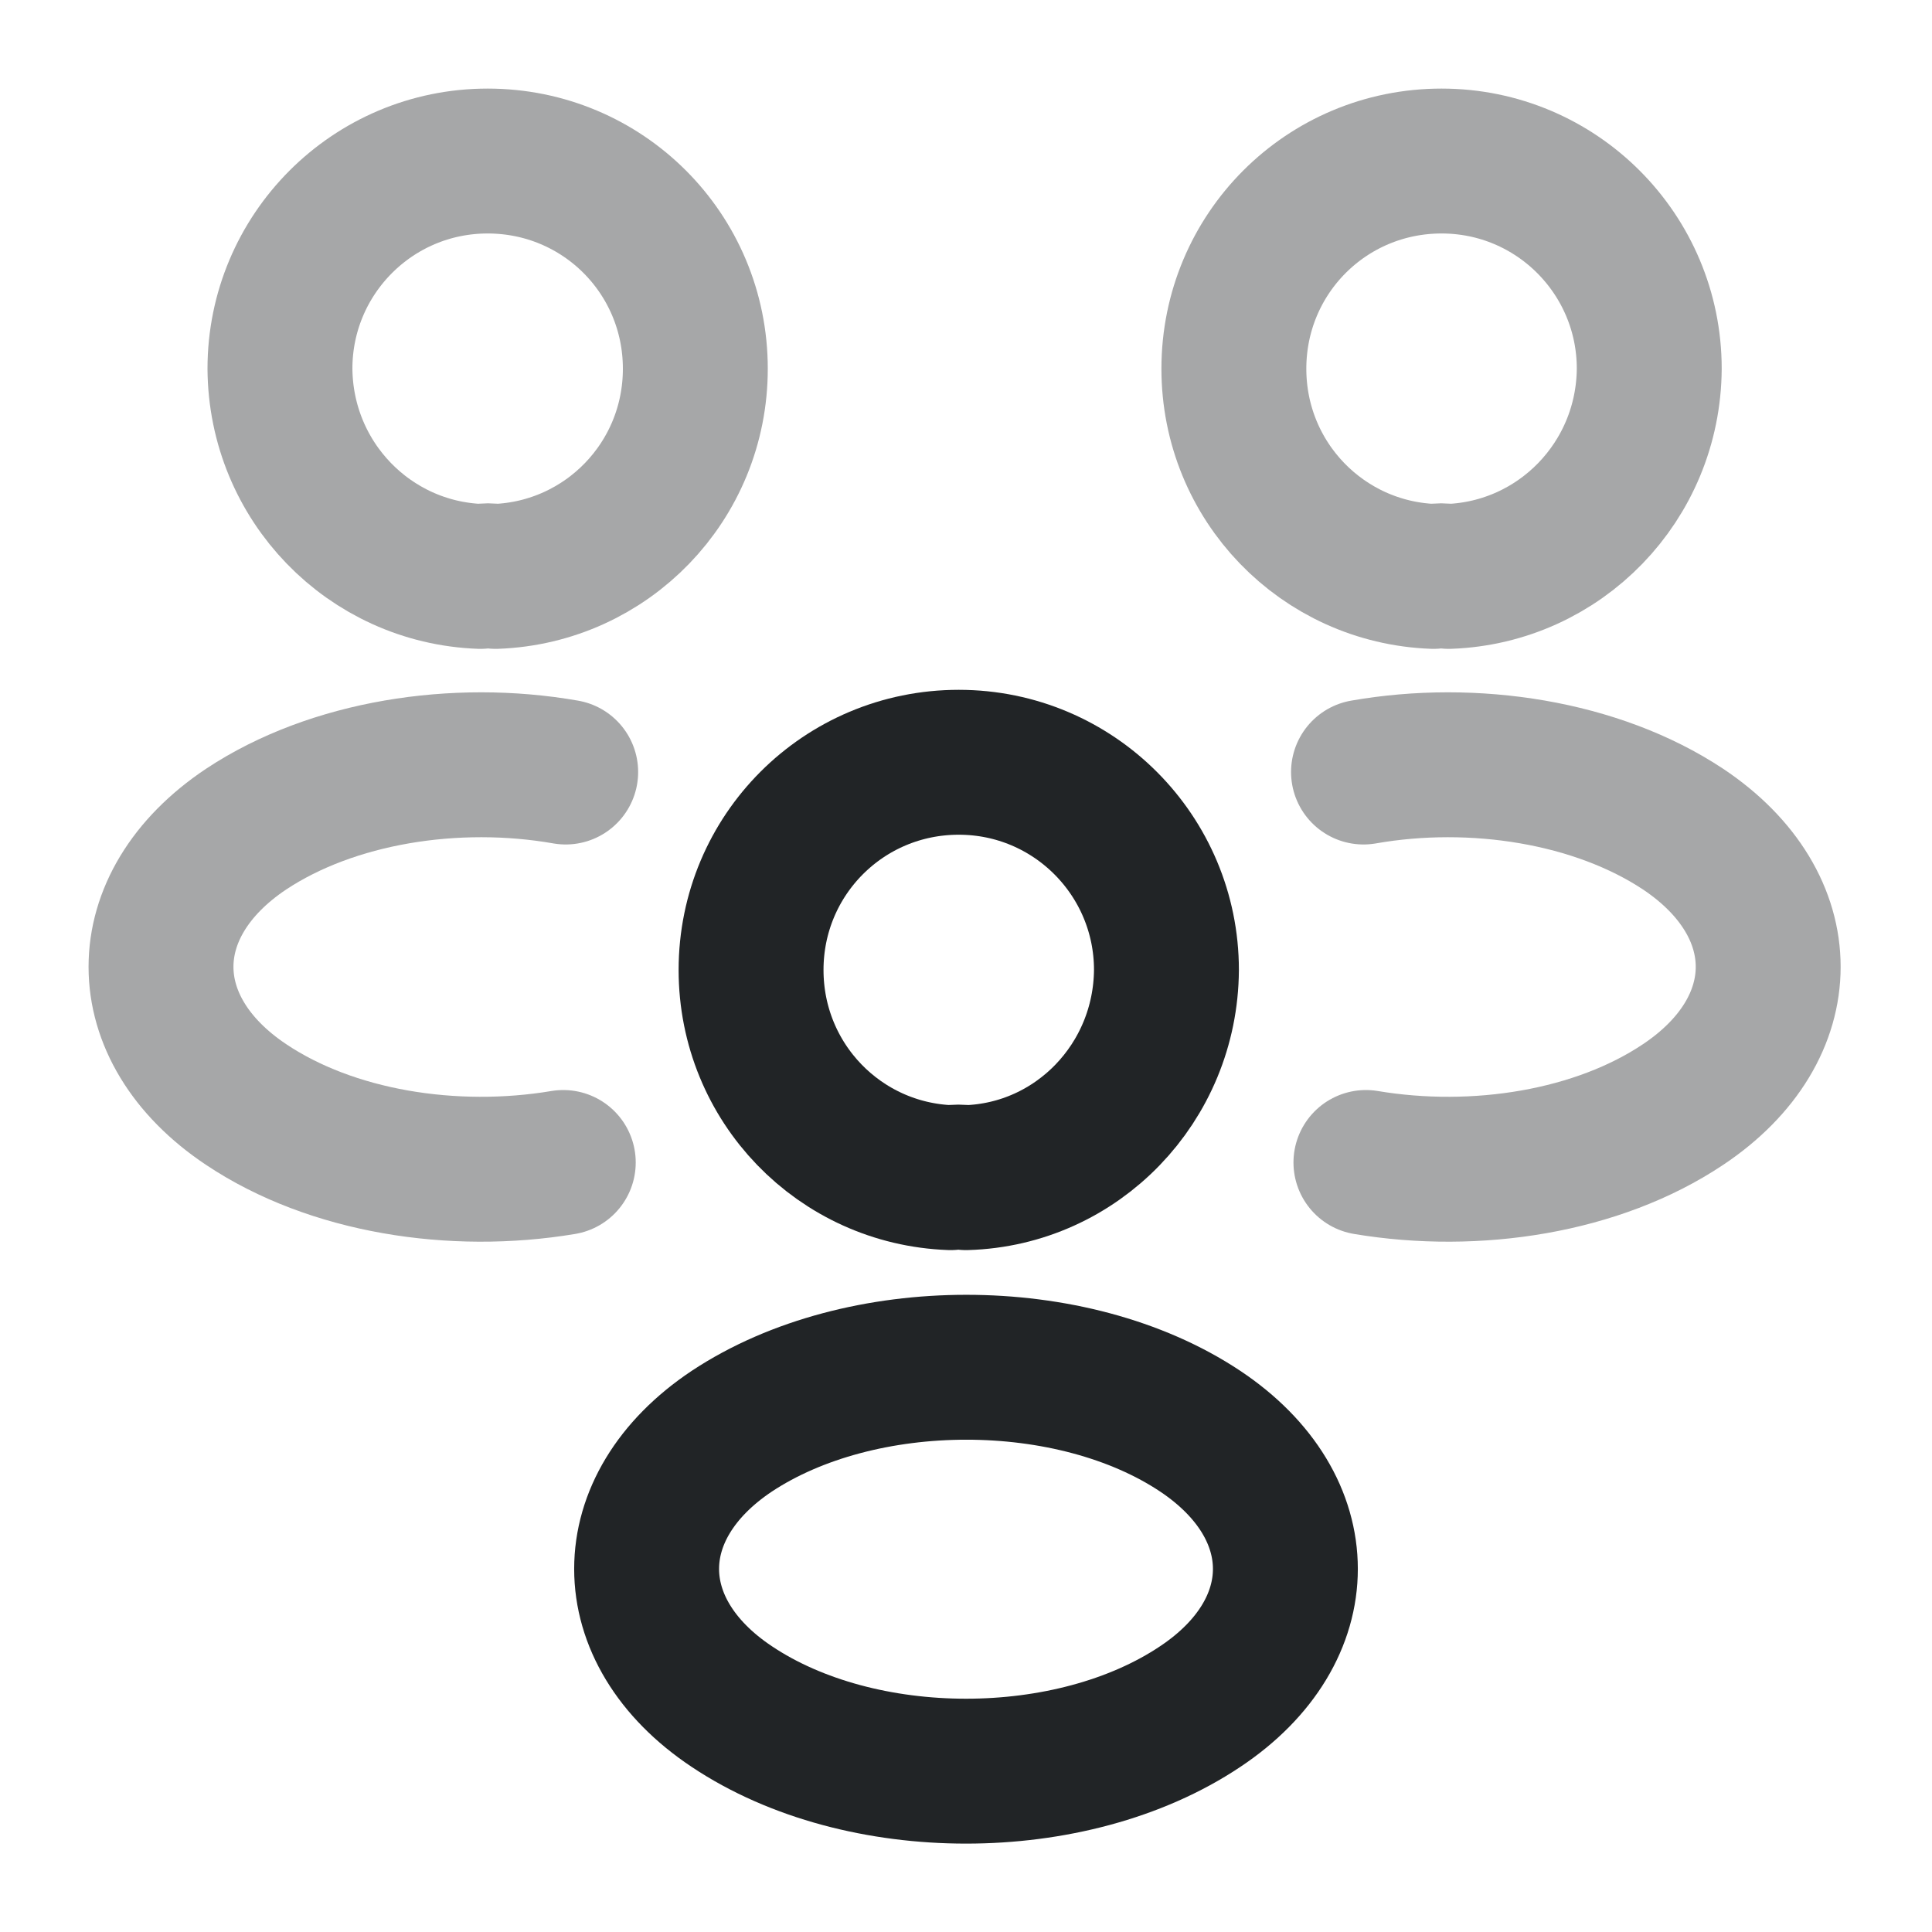 <svg width="20" height="20" viewBox="0 0 20 20" fill="none" xmlns="http://www.w3.org/2000/svg">
<path opacity="0.4" d="M14.998 5.967C14.948 5.958 14.89 5.958 14.84 5.967C13.69 5.925 12.773 4.983 12.773 3.817C12.773 2.625 13.731 1.667 14.923 1.667C16.115 1.667 17.073 2.633 17.073 3.817C17.065 4.983 16.148 5.925 14.998 5.967Z" stroke="#212426" stroke-width="1.5" stroke-linecap="round" stroke-linejoin="round"/>
<path opacity="0.4" d="M14.14 12.034C15.281 12.225 16.54 12.025 17.423 11.434C18.598 10.65 18.598 9.367 17.423 8.583C16.531 7.992 15.256 7.792 14.115 7.992" stroke="#212426" stroke-width="1.5" stroke-linecap="round" stroke-linejoin="round"/>
<path opacity="0.4" d="M4.973 5.967C5.023 5.958 5.081 5.958 5.131 5.967C6.281 5.925 7.198 4.983 7.198 3.817C7.198 2.625 6.24 1.667 5.048 1.667C3.856 1.667 2.898 2.633 2.898 3.817C2.906 4.983 3.823 5.925 4.973 5.967Z" stroke="#212426" stroke-width="1.5" stroke-linecap="round" stroke-linejoin="round"/>
<path opacity="0.4" d="M5.831 12.034C4.69 12.225 3.431 12.025 2.548 11.434C1.373 10.65 1.373 9.367 2.548 8.583C3.44 7.992 4.715 7.792 5.856 7.992" stroke="#212426" stroke-width="1.5" stroke-linecap="round" stroke-linejoin="round"/>
<path d="M10 12.191C9.95 12.183 9.892 12.183 9.842 12.191C8.692 12.15 7.775 11.208 7.775 10.041C7.775 8.85 8.733 7.891 9.925 7.891C11.117 7.891 12.075 8.858 12.075 10.041C12.067 11.208 11.15 12.158 10 12.191Z" stroke="#212426" stroke-width="1.5" stroke-linecap="round" stroke-linejoin="round"/>
<path d="M7.575 14.816C6.4 15.6 6.4 16.883 7.575 17.666C8.909 18.558 11.092 18.558 12.425 17.666C13.6 16.883 13.6 15.6 12.425 14.816C11.1 13.933 8.909 13.933 7.575 14.816Z" stroke="#212426" stroke-width="1.5" stroke-linecap="round" stroke-linejoin="round"/>
</svg>
